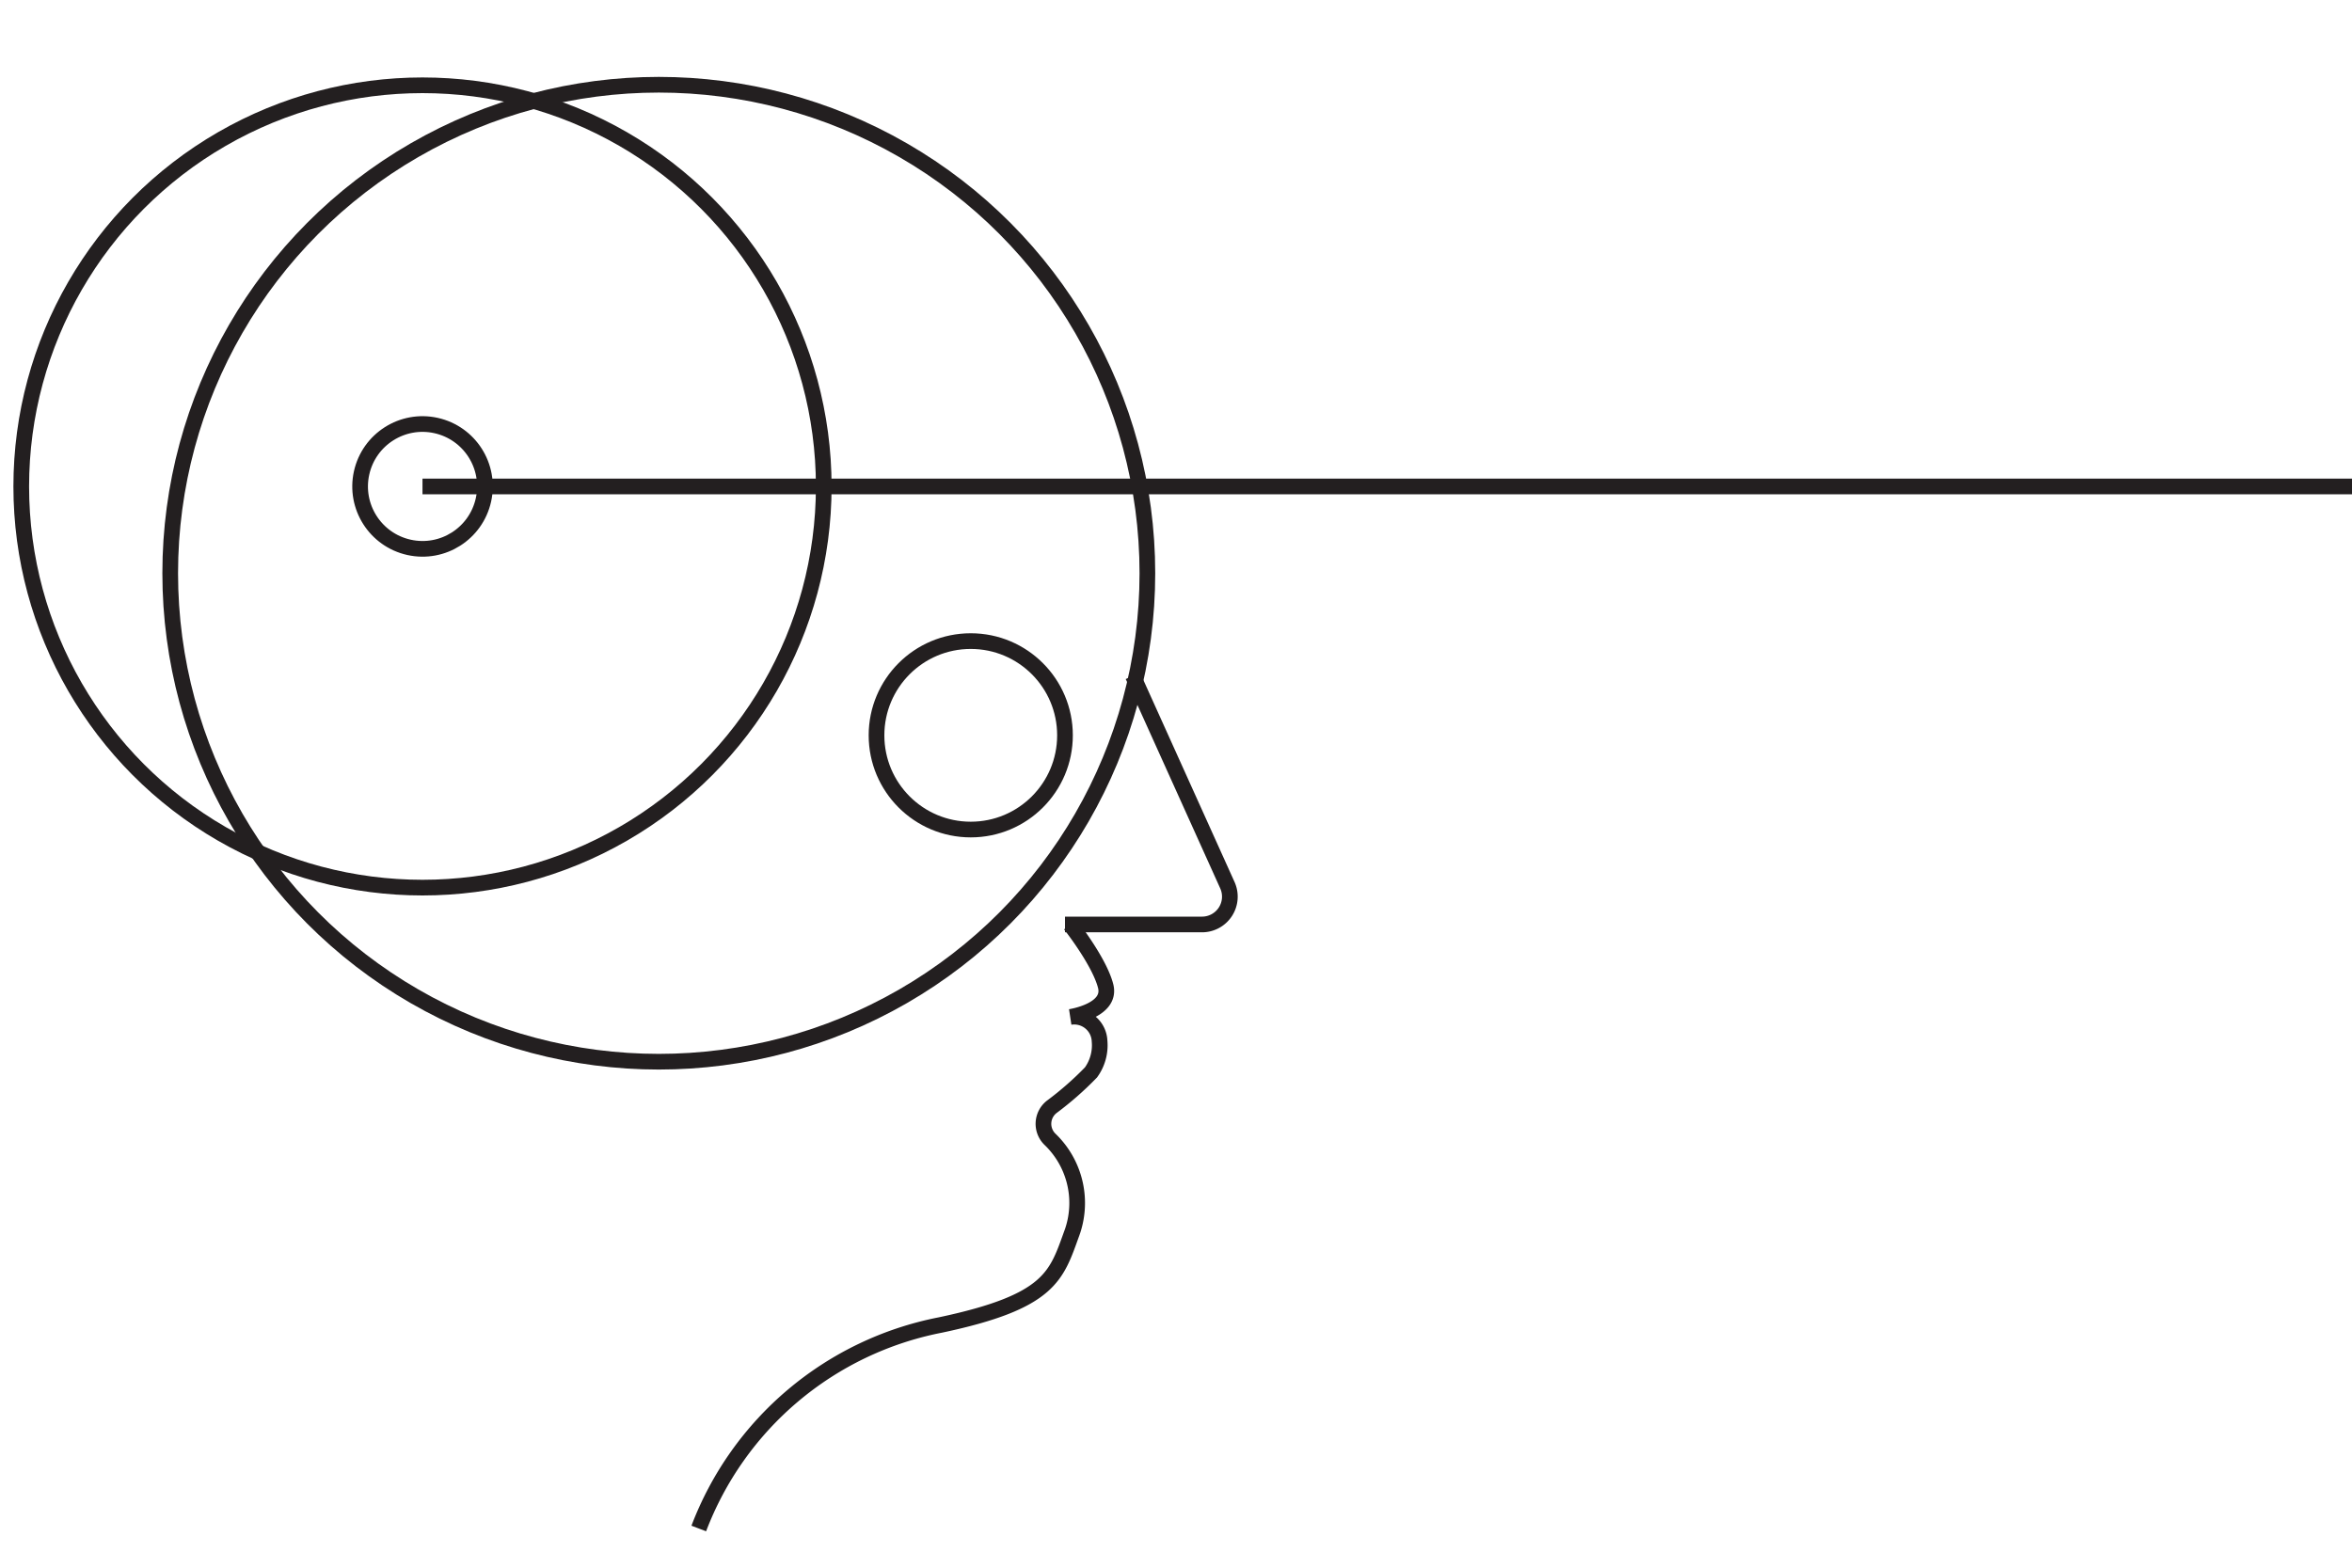 <svg xmlns="http://www.w3.org/2000/svg" viewBox="0 0 300 200"><title>strategy-icon</title><circle cx="84.03" cy="73.13" r="62.32" fill="none" stroke="#231f20" stroke-miterlimit="10" stroke-width="2"/><circle cx="123.82" cy="93.81" r="12.02" fill="none" stroke="#231f20" stroke-miterlimit="10" stroke-width="2"/><circle cx="53.89" cy="62.06" r="7.96" transform="translate(-18.38 101.2) rotate(-77.47)" fill="none" stroke="#231f20" stroke-miterlimit="10" stroke-width="2"/><circle cx="53.89" cy="62.06" r="51.18" fill="none" stroke="#231f20" stroke-miterlimit="10" stroke-width="2"/><path d="M144.5,86.22l12.06,26.72a3.55,3.55,0,0,1-3.23,5H135.84" fill="none" stroke="#231f20" stroke-miterlimit="10" stroke-width="2"/><path d="M136.51,117.95s3.73,4.72,4.52,7.86-4.52,3.93-4.52,3.93h0a3.24,3.24,0,0,1,3.74,3.07,5.91,5.91,0,0,1-1.09,4,41,41,0,0,1-5,4.39,2.75,2.75,0,0,0-.23,4.15h0a11.26,11.26,0,0,1,2.92,11.58l-0.11.32c-2,5.5-2.66,8.8-16.8,11.79A41.44,41.44,0,0,0,89.13,195" fill="none" stroke="#231f20" stroke-miterlimit="10" stroke-width="2"/><line x1="53.89" y1="62.06" x2="304.29" y2="62.06" fill="none" stroke="#231f20" stroke-miterlimit="10" stroke-width="2"/></svg>